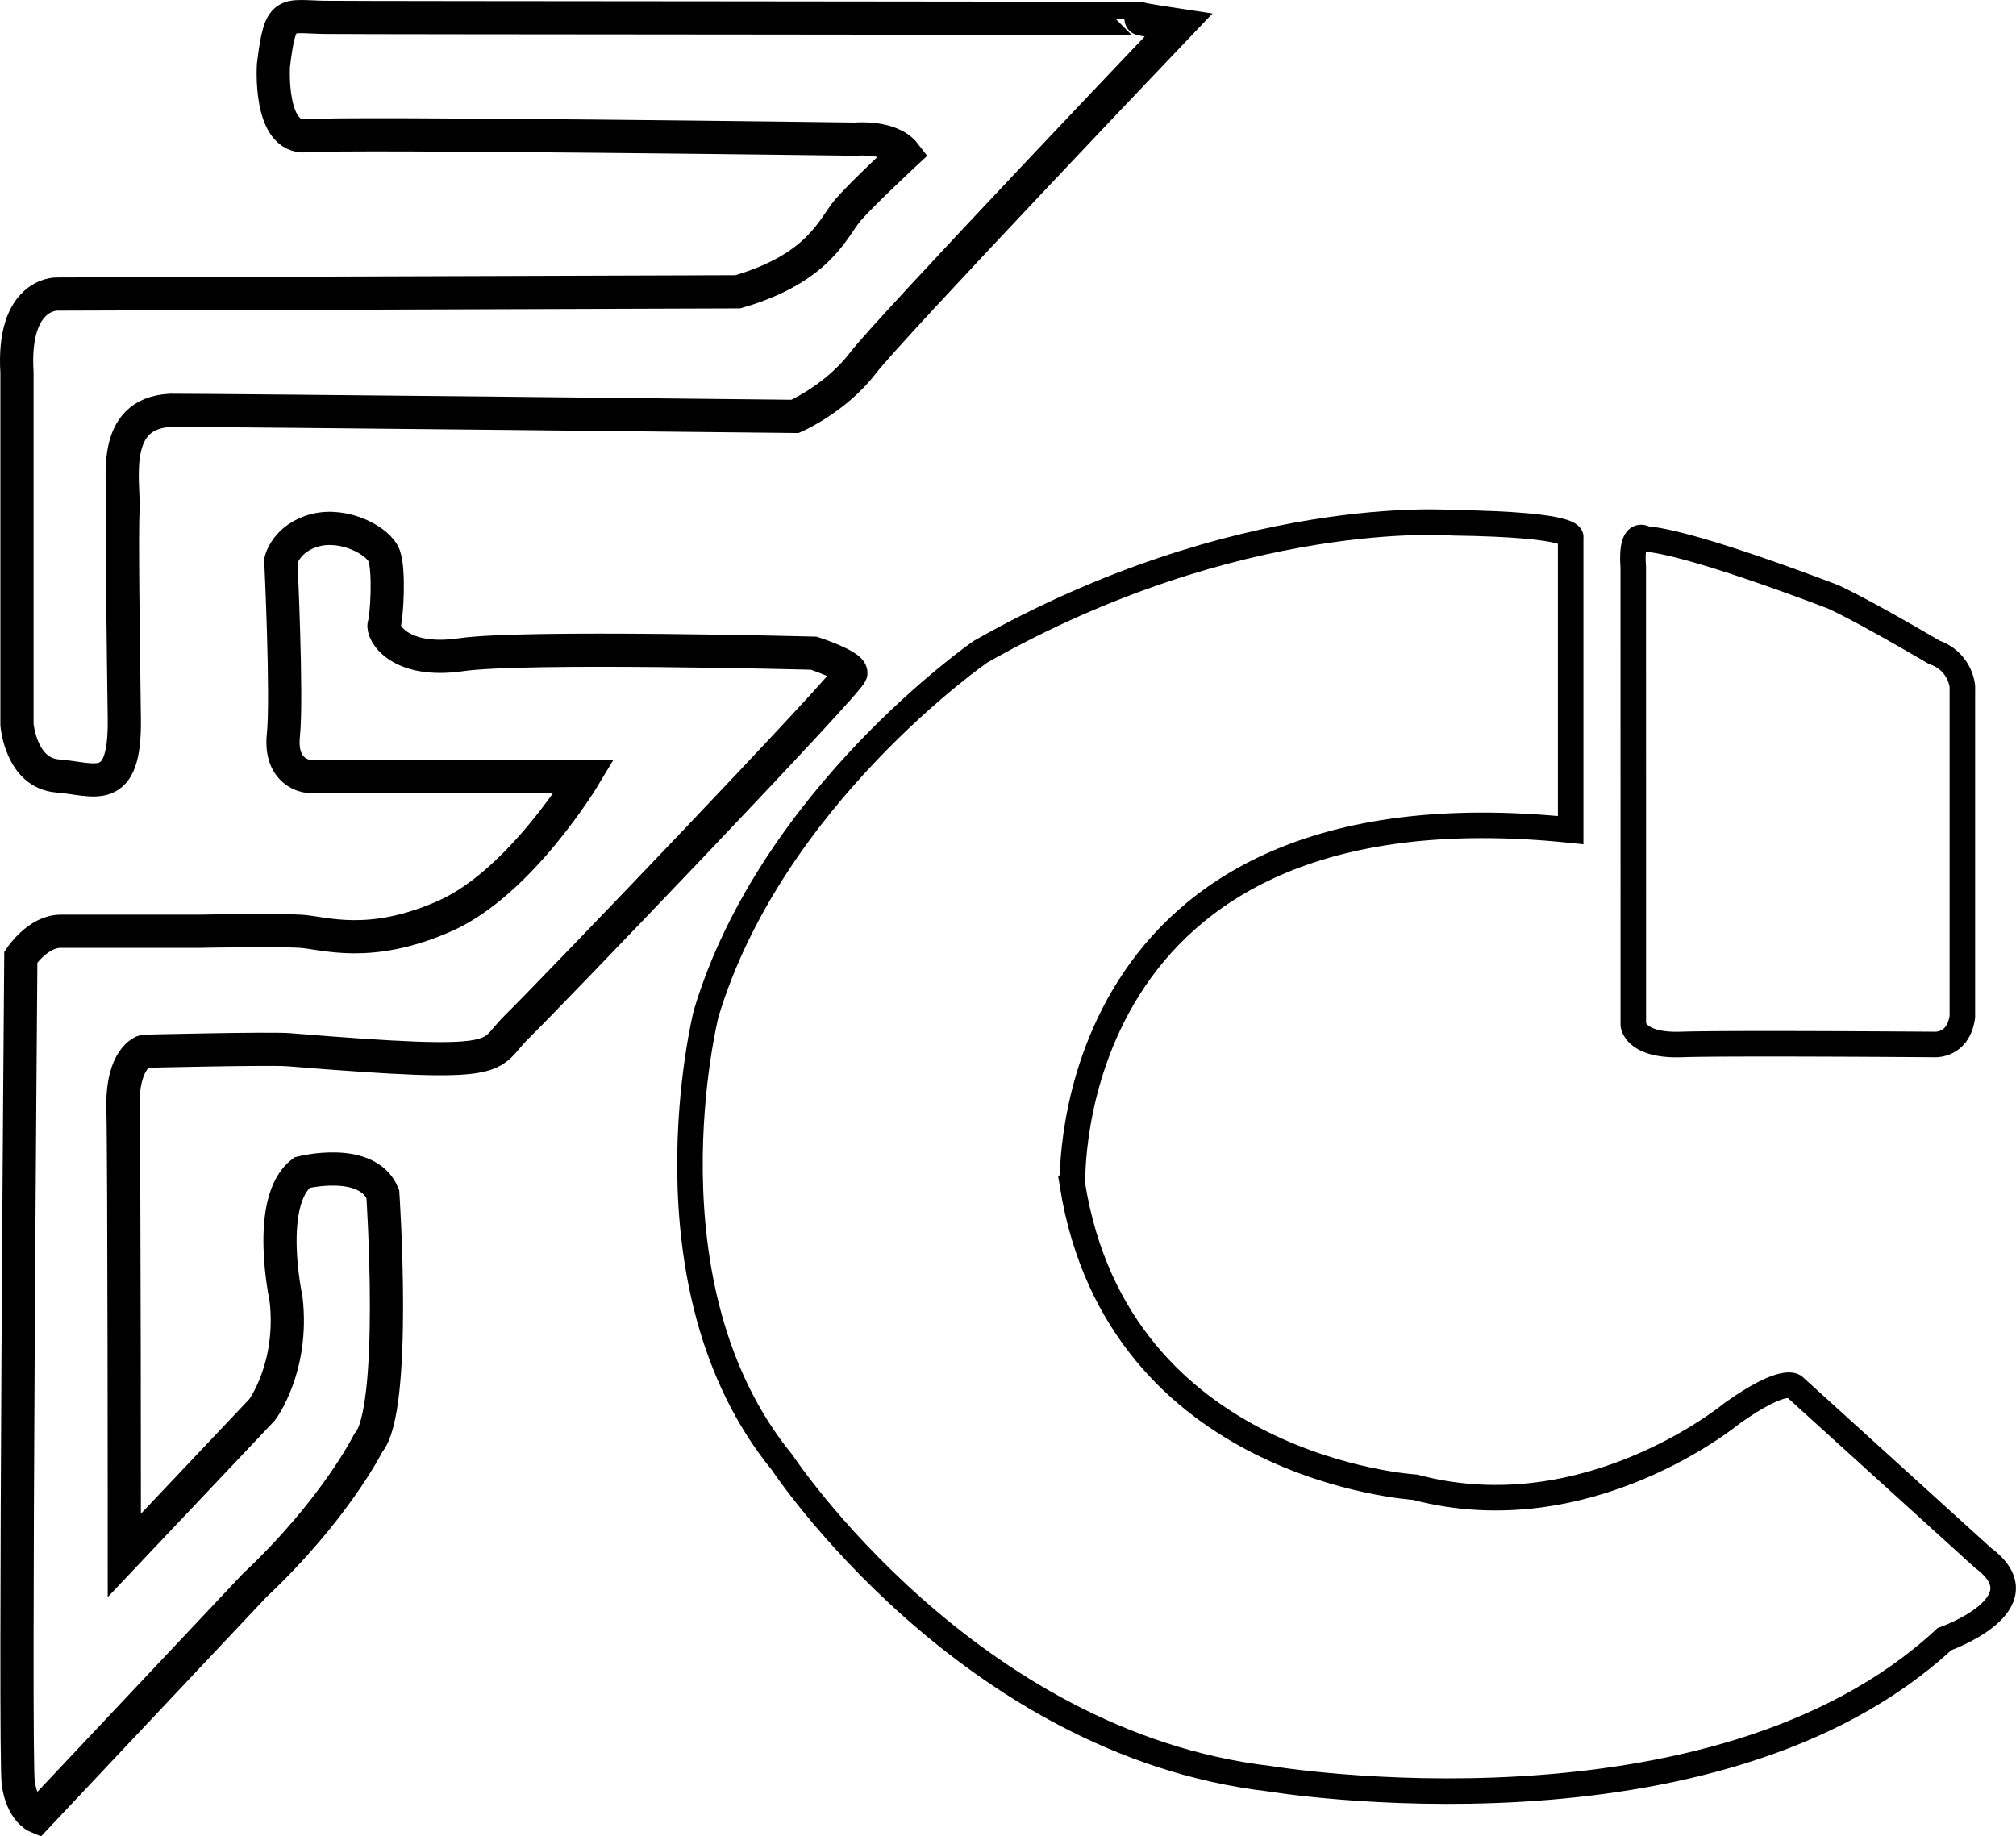 <svg id="Capa_1" data-name="Capa 1" xmlns="http://www.w3.org/2000/svg" viewBox="0 0 789.5 719.23"><defs><style>.cls-1,.cls-2{fill:none;stroke:#000;stroke-miterlimit:10;}.cls-1{stroke-width:13px;}.cls-2{stroke-width:10px;}</style></defs><path class="cls-1" d="M281.91,841s-5.71-2.38-7.26-13.09,1-323.57,1-323.57,6.75-10.11,15.58-10.11h54.51s30.12-.6,39.46,0,27,7.13,56.59-6,54.52-54.73,54.52-54.73H387.83s-10.9-1.19-9.35-16.06-1-68.4-1-68.4,2.07-8.92,13.49-11.89,24.92,4.16,27,10.11,1,23.79,0,26.76,5.71,15.47,30.11,11.9,138.11-.6,138.11-.6,14.54,4.76,14.54,7.74S482.06,519.8,469.86,531.7s-1.56,16.1-89.3,8.92c-7.27-.59-56.59.6-56.59.6s-8.83,2.37-8.31,22.6.52,174.87.52,174.87l54-57.1s12.46-16.65,9.34-43.42c0,0-8.31-38.17,6.23-49.42,0,0,25.44-6.49,31.67,8.38,0,0,5.71,84.46-5.71,97.55,0,0-13,26.17-44.65,55.91Z" transform="translate(-267.5 -129.5)"/><path class="cls-1" d="M315.66,328.87c.52-10.34-5.51-37.55,18.69-38.67,25.44,0,244.54,2.38,244.54,2.38s15.84-6.91,26.48-20.81S729,139.35,729,139.35s-14.8-2.23-14.8-2.53-303.76-.31-319.45-.52-17.43-3.57-20.16,18.73c0,0-1.95,29,12.85,27.66S602.38,184,602.38,184s14-1.34,19.47,5.8c0,0-16.35,15.17-22.19,21.86s-10.91,22.75-43.23,32.12l-266.73.89s-17.48-.44-15.55,30.78V413.33s1.53,19,15.94,20.08,26.48,8.47,26.09-22.31S315.14,339.2,315.66,328.87Z" transform="translate(-267.5 -129.5)"/><path class="cls-2" d="M907.13,488v42.9s.83,8.3,18.78,7.68,98.91,0,98.91,0,9.52.89,11.18-10.87V398.35A16.14,16.14,0,0,0,1025,385s-26.22-15.53-39.48-21.68c0,0-55.49-21.52-73.71-22.75,0,0-5.8-4.3-4.7,11.07Z" transform="translate(-267.5 -129.5)"/><path class="cls-2" d="M882.6,454.61V340s3.11-5.06-46-5.75c0,0-83.87-6.92-185.12,50.5,0,0-82,56.73-107.47,141.82,0,0-26.72,106.54,29.81,175.73,0,0,72.69,110,190.72,123.83,0,0,174.15,29.06,264.43-54.65,0,0,39.34-13.84,15.12-31.83l-73.93-67.1s-3.73-4.15-24.23,10.37c0,0-56.53,47.05-124.24,29.06,0,0-116.17-6.92-134.18-118.3C687.54,593.67,681.32,433.86,882.6,454.61Z" transform="translate(-267.5 -129.5)"/></svg>